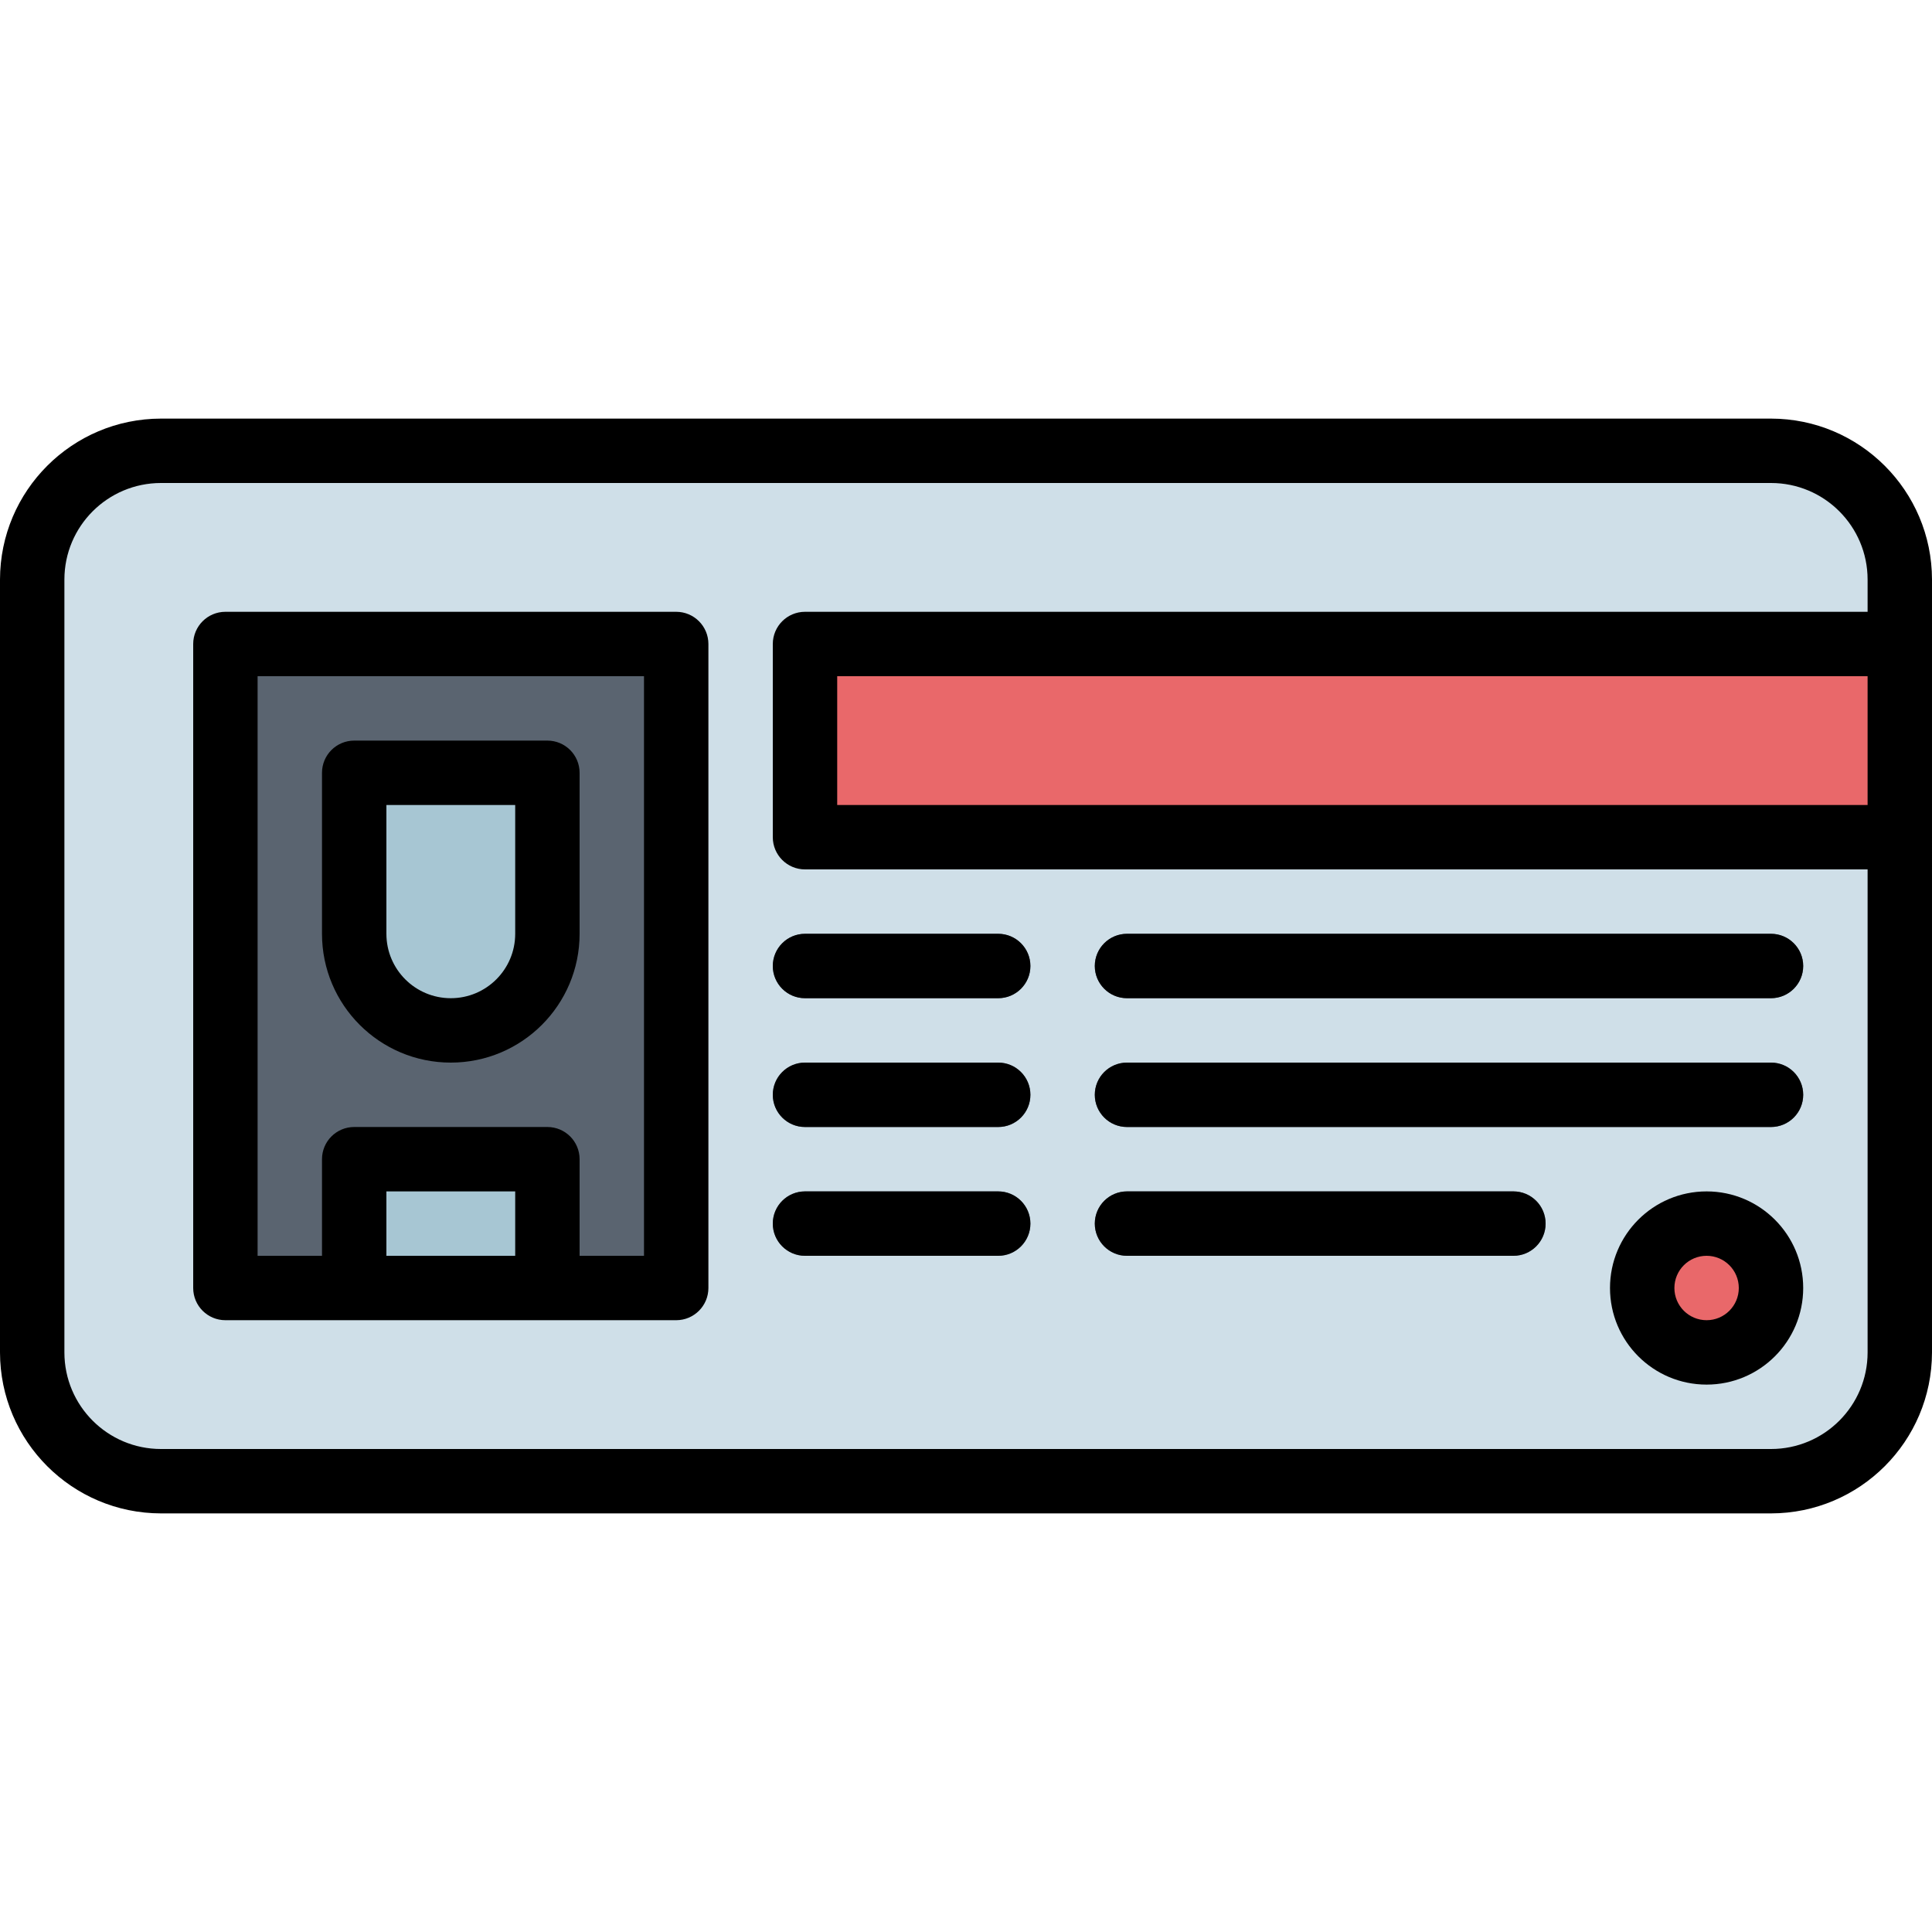 <?xml version="1.0" encoding="iso-8859-1"?>
<!-- Generator: Adobe Illustrator 19.0.0, SVG Export Plug-In . SVG Version: 6.00 Build 0)  -->
<svg version="1.1" id="Capa_1" xmlns="http://www.w3.org/2000/svg" xmlns:xlink="http://www.w3.org/1999/xlink" x="0px" y="0px"
	 viewBox="0 0 480 480" style="enable-background:new 0 0 480 480;" xml:space="preserve">
<path style="fill:#CFDFE8;" d="M40,112h400c17.673,0,32,14.327,32,32v192c0,17.673-14.327,32-32,32H40c-17.673,0-32-14.327-32-32
	V144C8,126.327,22.327,112,40,112z"/>
<path style="fill:#5A6470;" d="M56,160h112v160H56V160z"/>
<path style="fill:#E9686A;" d="M200,160h272v48H200V160z"/>
<g>
	<path style="fill:#A7C6D3;" d="M88,192h48l0,0v40c0,13.255-10.745,24-24,24s-24-10.745-24-24V192L88,192z"/>
	<path style="fill:#A7C6D3;" d="M88,288h48v32H88V288z"/>
</g>
<circle style="fill:#E9686A;" cx="424" cy="320" r="16"/>
<g>
	<path style="fill:#5A6470;" d="M248,248h-48c-4.418,0-8-3.582-8-8s3.582-8,8-8h48c4.418,0,8,3.582,8,8S252.418,248,248,248z"/>
	<path style="fill:#5A6470;" d="M440,248H280c-4.418,0-8-3.582-8-8s3.582-8,8-8h160c4.418,0,8,3.582,8,8S444.418,248,440,248z"/>
	<path style="fill:#5A6470;" d="M248,280h-48c-4.418,0-8-3.582-8-8s3.582-8,8-8h48c4.418,0,8,3.582,8,8S252.418,280,248,280z"/>
	<path style="fill:#5A6470;" d="M440,280H280c-4.418,0-8-3.582-8-8s3.582-8,8-8h160c4.418,0,8,3.582,8,8S444.418,280,440,280z"/>
	<path style="fill:#5A6470;" d="M248,312h-48c-4.418,0-8-3.582-8-8s3.582-8,8-8h48c4.418,0,8,3.582,8,8S252.418,312,248,312z"/>
	<path style="fill:#5A6470;" d="M376,312h-96c-4.418,0-8-3.582-8-8s3.582-8,8-8h96c4.418,0,8,3.582,8,8S380.418,312,376,312z"/>
</g>
<path d="M440,104H40c-22.08,0.026-39.974,17.92-40,40v192c0.026,22.08,17.92,39.974,40,40h400c22.08-0.026,39.974-17.92,40-40V144
	C479.974,121.92,462.08,104.026,440,104z M440,360H40c-13.255,0-24-10.745-24-24V144c0-13.255,10.745-24,24-24h400
	c13.255,0,24,10.745,24,24v8H200c-4.418,0-8,3.582-8,8v48c0,4.418,3.582,8,8,8h264v120C464,349.255,453.255,360,440,360z M464,200
	H208v-32h256V200z"/>
<path d="M168,152H56c-4.418,0-8,3.582-8,8v160c0,4.418,3.582,8,8,8h112c4.418,0,8-3.582,8-8V160C176,155.582,172.418,152,168,152z
	 M96,312v-16h32v16H96z M160,312h-16v-24c0-4.418-3.582-8-8-8H88c-4.418,0-8,3.582-8,8v24H64V168h96V312z"/>
<path d="M112,264c17.673,0,32-14.327,32-32v-40c0-4.418-3.582-8-8-8H88c-4.418,0-8,3.582-8,8v40C80,249.673,94.327,264,112,264z
	 M96,200h32v32c0,8.837-7.163,16-16,16s-16-7.163-16-16V200z"/>
<path d="M424,296c-13.255,0-24,10.745-24,24s10.745,24,24,24s24-10.745,24-24S437.255,296,424,296z M424,328c-4.418,0-8-3.582-8-8
	s3.582-8,8-8s8,3.582,8,8S428.418,328,424,328z"/>
<path d="M248,232h-48c-4.418,0-8,3.582-8,8s3.582,8,8,8h48c4.418,0,8-3.582,8-8S252.418,232,248,232z"/>
<path d="M440,232H280c-4.418,0-8,3.582-8,8s3.582,8,8,8h160c4.418,0,8-3.582,8-8S444.418,232,440,232z"/>
<path d="M248,264h-48c-4.418,0-8,3.582-8,8s3.582,8,8,8h48c4.418,0,8-3.582,8-8S252.418,264,248,264z"/>
<path d="M440,264H280c-4.418,0-8,3.582-8,8s3.582,8,8,8h160c4.418,0,8-3.582,8-8S444.418,264,440,264z"/>
<path d="M248,296h-48c-4.418,0-8,3.582-8,8s3.582,8,8,8h48c4.418,0,8-3.582,8-8S252.418,296,248,296z"/>
<path d="M376,296h-96c-4.418,0-8,3.582-8,8s3.582,8,8,8h96c4.418,0,8-3.582,8-8S380.418,296,376,296z"/>
<g>
</g>
<g>
</g>
<g>
</g>
<g>
</g>
<g>
</g>
<g>
</g>
<g>
</g>
<g>
</g>
<g>
</g>
<g>
</g>
<g>
</g>
<g>
</g>
<g>
</g>
<g>
</g>
<g>
</g>
</svg>
